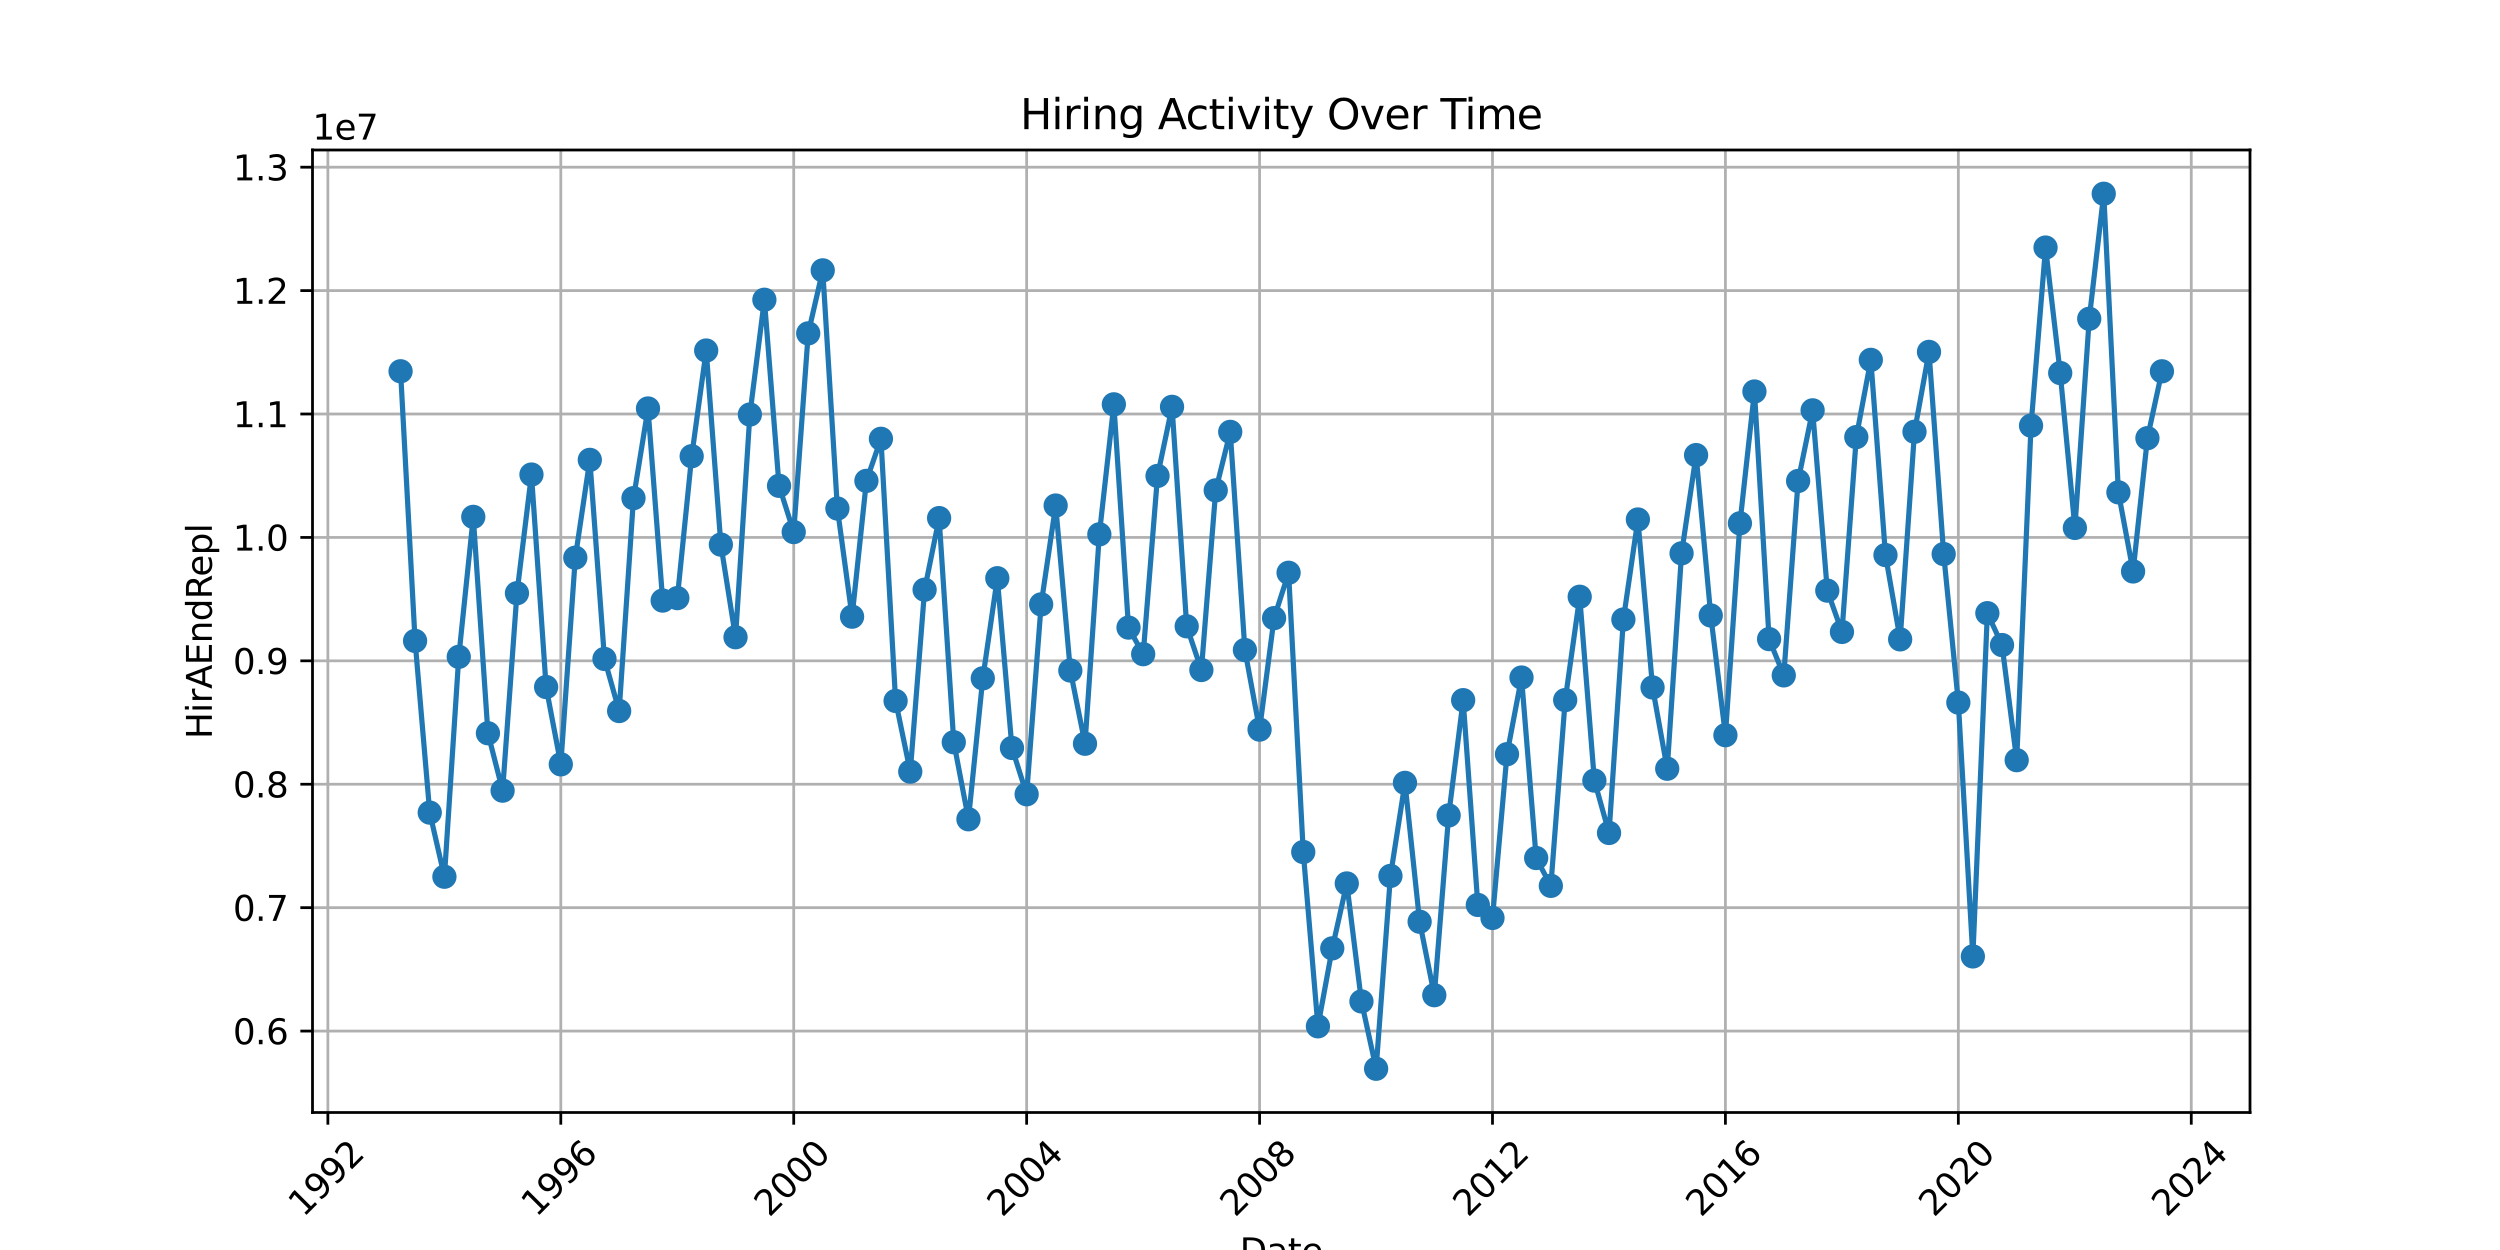 <?xml version="1.0" encoding="utf-8" standalone="no"?>
<!DOCTYPE svg PUBLIC "-//W3C//DTD SVG 1.1//EN"
  "http://www.w3.org/Graphics/SVG/1.1/DTD/svg11.dtd">
<svg xmlns:xlink="http://www.w3.org/1999/xlink" width="720pt" height="360pt" viewBox="0 0 720 360" xmlns="http://www.w3.org/2000/svg" version="1.1">
 <defs>
  <style type="text/css">*{stroke-linejoin: round; stroke-linecap: butt}</style>
 </defs>
 <g id="figure_1">
  <g id="patch_1">
   <path d="M 0 360 
L 720 360 
L 720 0 
L 0 0 
z
" style="fill: #ffffff"/>
  </g>
  <g id="axes_1">
   <g id="patch_2">
    <path d="M 90 320.4 
L 648 320.4 
L 648 43.2 
L 90 43.2 
z
" style="fill: #ffffff"/>
   </g>
   <g id="matplotlib.axis_1">
    <g id="xtick_1">
     <g id="line2d_1">
      <path d="M 94.426 320.4 
L 94.426 43.2 
" clip-path="url(#p14399a19e9)" style="fill: none; stroke: #b0b0b0; stroke-width: 0.8; stroke-linecap: square"/>
     </g>
     <g id="line2d_2">
      <defs>
       <path id="m76a1416f0b" d="M 0 0 
L 0 3.5 
" style="stroke: #000000; stroke-width: 0.8"/>
      </defs>
      <g>
       <use xlink:href="#m76a1416f0b" x="94.426" y="320.4" style="stroke: #000000; stroke-width: 0.8"/>
      </g>
     </g>
     <g id="text_1">
      <!-- 1992 -->
      <g transform="translate(87.379 350.769) rotate(-45) scale(0.1 -0.1)">
       <defs>
        <path id="DejaVuSans-31" d="M 794 531 
L 1825 531 
L 1825 4091 
L 703 3866 
L 703 4441 
L 1819 4666 
L 2450 4666 
L 2450 531 
L 3481 531 
L 3481 0 
L 794 0 
L 794 531 
z
" transform="scale(0.016)"/>
        <path id="DejaVuSans-39" d="M 703 97 
L 703 672 
Q 941 559 1184 500 
Q 1428 441 1663 441 
Q 2288 441 2617 861 
Q 2947 1281 2994 2138 
Q 2813 1869 2534 1725 
Q 2256 1581 1919 1581 
Q 1219 1581 811 2004 
Q 403 2428 403 3163 
Q 403 3881 828 4315 
Q 1253 4750 1959 4750 
Q 2769 4750 3195 4129 
Q 3622 3509 3622 2328 
Q 3622 1225 3098 567 
Q 2575 -91 1691 -91 
Q 1453 -91 1209 -44 
Q 966 3 703 97 
z
M 1959 2075 
Q 2384 2075 2632 2365 
Q 2881 2656 2881 3163 
Q 2881 3666 2632 3958 
Q 2384 4250 1959 4250 
Q 1534 4250 1286 3958 
Q 1038 3666 1038 3163 
Q 1038 2656 1286 2365 
Q 1534 2075 1959 2075 
z
" transform="scale(0.016)"/>
        <path id="DejaVuSans-32" d="M 1228 531 
L 3431 531 
L 3431 0 
L 469 0 
L 469 531 
Q 828 903 1448 1529 
Q 2069 2156 2228 2338 
Q 2531 2678 2651 2914 
Q 2772 3150 2772 3378 
Q 2772 3750 2511 3984 
Q 2250 4219 1831 4219 
Q 1534 4219 1204 4116 
Q 875 4013 500 3803 
L 500 4441 
Q 881 4594 1212 4672 
Q 1544 4750 1819 4750 
Q 2544 4750 2975 4387 
Q 3406 4025 3406 3419 
Q 3406 3131 3298 2873 
Q 3191 2616 2906 2266 
Q 2828 2175 2409 1742 
Q 1991 1309 1228 531 
z
" transform="scale(0.016)"/>
       </defs>
       <use xlink:href="#DejaVuSans-31"/>
       <use xlink:href="#DejaVuSans-39" transform="translate(63.623 0)"/>
       <use xlink:href="#DejaVuSans-39" transform="translate(127.246 0)"/>
       <use xlink:href="#DejaVuSans-32" transform="translate(190.869 0)"/>
      </g>
     </g>
    </g>
    <g id="xtick_2">
     <g id="line2d_3">
      <path d="M 161.509 320.4 
L 161.509 43.2 
" clip-path="url(#p14399a19e9)" style="fill: none; stroke: #b0b0b0; stroke-width: 0.8; stroke-linecap: square"/>
     </g>
     <g id="line2d_4">
      <g>
       <use xlink:href="#m76a1416f0b" x="161.509" y="320.4" style="stroke: #000000; stroke-width: 0.8"/>
      </g>
     </g>
     <g id="text_2">
      <!-- 1996 -->
      <g transform="translate(154.462 350.769) rotate(-45) scale(0.1 -0.1)">
       <defs>
        <path id="DejaVuSans-36" d="M 2113 2584 
Q 1688 2584 1439 2293 
Q 1191 2003 1191 1497 
Q 1191 994 1439 701 
Q 1688 409 2113 409 
Q 2538 409 2786 701 
Q 3034 994 3034 1497 
Q 3034 2003 2786 2293 
Q 2538 2584 2113 2584 
z
M 3366 4563 
L 3366 3988 
Q 3128 4100 2886 4159 
Q 2644 4219 2406 4219 
Q 1781 4219 1451 3797 
Q 1122 3375 1075 2522 
Q 1259 2794 1537 2939 
Q 1816 3084 2150 3084 
Q 2853 3084 3261 2657 
Q 3669 2231 3669 1497 
Q 3669 778 3244 343 
Q 2819 -91 2113 -91 
Q 1303 -91 875 529 
Q 447 1150 447 2328 
Q 447 3434 972 4092 
Q 1497 4750 2381 4750 
Q 2619 4750 2861 4703 
Q 3103 4656 3366 4563 
z
" transform="scale(0.016)"/>
       </defs>
       <use xlink:href="#DejaVuSans-31"/>
       <use xlink:href="#DejaVuSans-39" transform="translate(63.623 0)"/>
       <use xlink:href="#DejaVuSans-39" transform="translate(127.246 0)"/>
       <use xlink:href="#DejaVuSans-36" transform="translate(190.869 0)"/>
      </g>
     </g>
    </g>
    <g id="xtick_3">
     <g id="line2d_5">
      <path d="M 228.591 320.4 
L 228.591 43.2 
" clip-path="url(#p14399a19e9)" style="fill: none; stroke: #b0b0b0; stroke-width: 0.8; stroke-linecap: square"/>
     </g>
     <g id="line2d_6">
      <g>
       <use xlink:href="#m76a1416f0b" x="228.591" y="320.4" style="stroke: #000000; stroke-width: 0.8"/>
      </g>
     </g>
     <g id="text_3">
      <!-- 2000 -->
      <g transform="translate(221.544 350.769) rotate(-45) scale(0.1 -0.1)">
       <defs>
        <path id="DejaVuSans-30" d="M 2034 4250 
Q 1547 4250 1301 3770 
Q 1056 3291 1056 2328 
Q 1056 1369 1301 889 
Q 1547 409 2034 409 
Q 2525 409 2770 889 
Q 3016 1369 3016 2328 
Q 3016 3291 2770 3770 
Q 2525 4250 2034 4250 
z
M 2034 4750 
Q 2819 4750 3233 4129 
Q 3647 3509 3647 2328 
Q 3647 1150 3233 529 
Q 2819 -91 2034 -91 
Q 1250 -91 836 529 
Q 422 1150 422 2328 
Q 422 3509 836 4129 
Q 1250 4750 2034 4750 
z
" transform="scale(0.016)"/>
       </defs>
       <use xlink:href="#DejaVuSans-32"/>
       <use xlink:href="#DejaVuSans-30" transform="translate(63.623 0)"/>
       <use xlink:href="#DejaVuSans-30" transform="translate(127.246 0)"/>
       <use xlink:href="#DejaVuSans-30" transform="translate(190.869 0)"/>
      </g>
     </g>
    </g>
    <g id="xtick_4">
     <g id="line2d_7">
      <path d="M 295.673 320.4 
L 295.673 43.2 
" clip-path="url(#p14399a19e9)" style="fill: none; stroke: #b0b0b0; stroke-width: 0.8; stroke-linecap: square"/>
     </g>
     <g id="line2d_8">
      <g>
       <use xlink:href="#m76a1416f0b" x="295.673" y="320.4" style="stroke: #000000; stroke-width: 0.8"/>
      </g>
     </g>
     <g id="text_4">
      <!-- 2004 -->
      <g transform="translate(288.626 350.769) rotate(-45) scale(0.1 -0.1)">
       <defs>
        <path id="DejaVuSans-34" d="M 2419 4116 
L 825 1625 
L 2419 1625 
L 2419 4116 
z
M 2253 4666 
L 3047 4666 
L 3047 1625 
L 3713 1625 
L 3713 1100 
L 3047 1100 
L 3047 0 
L 2419 0 
L 2419 1100 
L 313 1100 
L 313 1709 
L 2253 4666 
z
" transform="scale(0.016)"/>
       </defs>
       <use xlink:href="#DejaVuSans-32"/>
       <use xlink:href="#DejaVuSans-30" transform="translate(63.623 0)"/>
       <use xlink:href="#DejaVuSans-30" transform="translate(127.246 0)"/>
       <use xlink:href="#DejaVuSans-34" transform="translate(190.869 0)"/>
      </g>
     </g>
    </g>
    <g id="xtick_5">
     <g id="line2d_9">
      <path d="M 362.756 320.4 
L 362.756 43.2 
" clip-path="url(#p14399a19e9)" style="fill: none; stroke: #b0b0b0; stroke-width: 0.8; stroke-linecap: square"/>
     </g>
     <g id="line2d_10">
      <g>
       <use xlink:href="#m76a1416f0b" x="362.756" y="320.4" style="stroke: #000000; stroke-width: 0.8"/>
      </g>
     </g>
     <g id="text_5">
      <!-- 2008 -->
      <g transform="translate(355.709 350.769) rotate(-45) scale(0.1 -0.1)">
       <defs>
        <path id="DejaVuSans-38" d="M 2034 2216 
Q 1584 2216 1326 1975 
Q 1069 1734 1069 1313 
Q 1069 891 1326 650 
Q 1584 409 2034 409 
Q 2484 409 2743 651 
Q 3003 894 3003 1313 
Q 3003 1734 2745 1975 
Q 2488 2216 2034 2216 
z
M 1403 2484 
Q 997 2584 770 2862 
Q 544 3141 544 3541 
Q 544 4100 942 4425 
Q 1341 4750 2034 4750 
Q 2731 4750 3128 4425 
Q 3525 4100 3525 3541 
Q 3525 3141 3298 2862 
Q 3072 2584 2669 2484 
Q 3125 2378 3379 2068 
Q 3634 1759 3634 1313 
Q 3634 634 3220 271 
Q 2806 -91 2034 -91 
Q 1263 -91 848 271 
Q 434 634 434 1313 
Q 434 1759 690 2068 
Q 947 2378 1403 2484 
z
M 1172 3481 
Q 1172 3119 1398 2916 
Q 1625 2713 2034 2713 
Q 2441 2713 2670 2916 
Q 2900 3119 2900 3481 
Q 2900 3844 2670 4047 
Q 2441 4250 2034 4250 
Q 1625 4250 1398 4047 
Q 1172 3844 1172 3481 
z
" transform="scale(0.016)"/>
       </defs>
       <use xlink:href="#DejaVuSans-32"/>
       <use xlink:href="#DejaVuSans-30" transform="translate(63.623 0)"/>
       <use xlink:href="#DejaVuSans-30" transform="translate(127.246 0)"/>
       <use xlink:href="#DejaVuSans-38" transform="translate(190.869 0)"/>
      </g>
     </g>
    </g>
    <g id="xtick_6">
     <g id="line2d_11">
      <path d="M 429.838 320.4 
L 429.838 43.2 
" clip-path="url(#p14399a19e9)" style="fill: none; stroke: #b0b0b0; stroke-width: 0.8; stroke-linecap: square"/>
     </g>
     <g id="line2d_12">
      <g>
       <use xlink:href="#m76a1416f0b" x="429.838" y="320.4" style="stroke: #000000; stroke-width: 0.8"/>
      </g>
     </g>
     <g id="text_6">
      <!-- 2012 -->
      <g transform="translate(422.791 350.769) rotate(-45) scale(0.1 -0.1)">
       <use xlink:href="#DejaVuSans-32"/>
       <use xlink:href="#DejaVuSans-30" transform="translate(63.623 0)"/>
       <use xlink:href="#DejaVuSans-31" transform="translate(127.246 0)"/>
       <use xlink:href="#DejaVuSans-32" transform="translate(190.869 0)"/>
      </g>
     </g>
    </g>
    <g id="xtick_7">
     <g id="line2d_13">
      <path d="M 496.92 320.4 
L 496.92 43.2 
" clip-path="url(#p14399a19e9)" style="fill: none; stroke: #b0b0b0; stroke-width: 0.8; stroke-linecap: square"/>
     </g>
     <g id="line2d_14">
      <g>
       <use xlink:href="#m76a1416f0b" x="496.92" y="320.4" style="stroke: #000000; stroke-width: 0.8"/>
      </g>
     </g>
     <g id="text_7">
      <!-- 2016 -->
      <g transform="translate(489.873 350.769) rotate(-45) scale(0.1 -0.1)">
       <use xlink:href="#DejaVuSans-32"/>
       <use xlink:href="#DejaVuSans-30" transform="translate(63.623 0)"/>
       <use xlink:href="#DejaVuSans-31" transform="translate(127.246 0)"/>
       <use xlink:href="#DejaVuSans-36" transform="translate(190.869 0)"/>
      </g>
     </g>
    </g>
    <g id="xtick_8">
     <g id="line2d_15">
      <path d="M 564.002 320.4 
L 564.002 43.2 
" clip-path="url(#p14399a19e9)" style="fill: none; stroke: #b0b0b0; stroke-width: 0.8; stroke-linecap: square"/>
     </g>
     <g id="line2d_16">
      <g>
       <use xlink:href="#m76a1416f0b" x="564.002" y="320.4" style="stroke: #000000; stroke-width: 0.8"/>
      </g>
     </g>
     <g id="text_8">
      <!-- 2020 -->
      <g transform="translate(556.956 350.769) rotate(-45) scale(0.1 -0.1)">
       <use xlink:href="#DejaVuSans-32"/>
       <use xlink:href="#DejaVuSans-30" transform="translate(63.623 0)"/>
       <use xlink:href="#DejaVuSans-32" transform="translate(127.246 0)"/>
       <use xlink:href="#DejaVuSans-30" transform="translate(190.869 0)"/>
      </g>
     </g>
    </g>
    <g id="xtick_9">
     <g id="line2d_17">
      <path d="M 631.085 320.4 
L 631.085 43.2 
" clip-path="url(#p14399a19e9)" style="fill: none; stroke: #b0b0b0; stroke-width: 0.8; stroke-linecap: square"/>
     </g>
     <g id="line2d_18">
      <g>
       <use xlink:href="#m76a1416f0b" x="631.085" y="320.4" style="stroke: #000000; stroke-width: 0.8"/>
      </g>
     </g>
     <g id="text_9">
      <!-- 2024 -->
      <g transform="translate(624.038 350.769) rotate(-45) scale(0.1 -0.1)">
       <use xlink:href="#DejaVuSans-32"/>
       <use xlink:href="#DejaVuSans-30" transform="translate(63.623 0)"/>
       <use xlink:href="#DejaVuSans-32" transform="translate(127.246 0)"/>
       <use xlink:href="#DejaVuSans-34" transform="translate(190.869 0)"/>
      </g>
     </g>
    </g>
    <g id="text_10">
     <!-- Date -->
     <g transform="translate(357.049 363.838) scale(0.1 -0.1)">
      <defs>
       <path id="DejaVuSans-44" d="M 1259 4147 
L 1259 519 
L 2022 519 
Q 2988 519 3436 956 
Q 3884 1394 3884 2338 
Q 3884 3275 3436 3711 
Q 2988 4147 2022 4147 
L 1259 4147 
z
M 628 4666 
L 1925 4666 
Q 3281 4666 3915 4102 
Q 4550 3538 4550 2338 
Q 4550 1131 3912 565 
Q 3275 0 1925 0 
L 628 0 
L 628 4666 
z
" transform="scale(0.016)"/>
       <path id="DejaVuSans-61" d="M 2194 1759 
Q 1497 1759 1228 1600 
Q 959 1441 959 1056 
Q 959 750 1161 570 
Q 1363 391 1709 391 
Q 2188 391 2477 730 
Q 2766 1069 2766 1631 
L 2766 1759 
L 2194 1759 
z
M 3341 1997 
L 3341 0 
L 2766 0 
L 2766 531 
Q 2569 213 2275 61 
Q 1981 -91 1556 -91 
Q 1019 -91 701 211 
Q 384 513 384 1019 
Q 384 1609 779 1909 
Q 1175 2209 1959 2209 
L 2766 2209 
L 2766 2266 
Q 2766 2663 2505 2880 
Q 2244 3097 1772 3097 
Q 1472 3097 1187 3025 
Q 903 2953 641 2809 
L 641 3341 
Q 956 3463 1253 3523 
Q 1550 3584 1831 3584 
Q 2591 3584 2966 3190 
Q 3341 2797 3341 1997 
z
" transform="scale(0.016)"/>
       <path id="DejaVuSans-74" d="M 1172 4494 
L 1172 3500 
L 2356 3500 
L 2356 3053 
L 1172 3053 
L 1172 1153 
Q 1172 725 1289 603 
Q 1406 481 1766 481 
L 2356 481 
L 2356 0 
L 1766 0 
Q 1100 0 847 248 
Q 594 497 594 1153 
L 594 3053 
L 172 3053 
L 172 3500 
L 594 3500 
L 594 4494 
L 1172 4494 
z
" transform="scale(0.016)"/>
       <path id="DejaVuSans-65" d="M 3597 1894 
L 3597 1613 
L 953 1613 
Q 991 1019 1311 708 
Q 1631 397 2203 397 
Q 2534 397 2845 478 
Q 3156 559 3463 722 
L 3463 178 
Q 3153 47 2828 -22 
Q 2503 -91 2169 -91 
Q 1331 -91 842 396 
Q 353 884 353 1716 
Q 353 2575 817 3079 
Q 1281 3584 2069 3584 
Q 2775 3584 3186 3129 
Q 3597 2675 3597 1894 
z
M 3022 2063 
Q 3016 2534 2758 2815 
Q 2500 3097 2075 3097 
Q 1594 3097 1305 2825 
Q 1016 2553 972 2059 
L 3022 2063 
z
" transform="scale(0.016)"/>
      </defs>
      <use xlink:href="#DejaVuSans-44"/>
      <use xlink:href="#DejaVuSans-61" transform="translate(77.002 0)"/>
      <use xlink:href="#DejaVuSans-74" transform="translate(138.281 0)"/>
      <use xlink:href="#DejaVuSans-65" transform="translate(177.49 0)"/>
     </g>
    </g>
   </g>
   <g id="matplotlib.axis_2">
    <g id="ytick_1">
     <g id="line2d_19">
      <path d="M 90 296.943 
L 648 296.943 
" clip-path="url(#p14399a19e9)" style="fill: none; stroke: #b0b0b0; stroke-width: 0.8; stroke-linecap: square"/>
     </g>
     <g id="line2d_20">
      <defs>
       <path id="mfa3b0a5a8e" d="M 0 0 
L -3.5 0 
" style="stroke: #000000; stroke-width: 0.8"/>
      </defs>
      <g>
       <use xlink:href="#mfa3b0a5a8e" x="90" y="296.943" style="stroke: #000000; stroke-width: 0.8"/>
      </g>
     </g>
     <g id="text_11">
      <!-- 0.6 -->
      <g transform="translate(67.097 300.743) scale(0.1 -0.1)">
       <defs>
        <path id="DejaVuSans-2e" d="M 684 794 
L 1344 794 
L 1344 0 
L 684 0 
L 684 794 
z
" transform="scale(0.016)"/>
       </defs>
       <use xlink:href="#DejaVuSans-30"/>
       <use xlink:href="#DejaVuSans-2e" transform="translate(63.623 0)"/>
       <use xlink:href="#DejaVuSans-36" transform="translate(95.41 0)"/>
      </g>
     </g>
    </g>
    <g id="ytick_2">
     <g id="line2d_21">
      <path d="M 90 261.402 
L 648 261.402 
" clip-path="url(#p14399a19e9)" style="fill: none; stroke: #b0b0b0; stroke-width: 0.8; stroke-linecap: square"/>
     </g>
     <g id="line2d_22">
      <g>
       <use xlink:href="#mfa3b0a5a8e" x="90" y="261.402" style="stroke: #000000; stroke-width: 0.8"/>
      </g>
     </g>
     <g id="text_12">
      <!-- 0.7 -->
      <g transform="translate(67.097 265.202) scale(0.1 -0.1)">
       <defs>
        <path id="DejaVuSans-37" d="M 525 4666 
L 3525 4666 
L 3525 4397 
L 1831 0 
L 1172 0 
L 2766 4134 
L 525 4134 
L 525 4666 
z
" transform="scale(0.016)"/>
       </defs>
       <use xlink:href="#DejaVuSans-30"/>
       <use xlink:href="#DejaVuSans-2e" transform="translate(63.623 0)"/>
       <use xlink:href="#DejaVuSans-37" transform="translate(95.41 0)"/>
      </g>
     </g>
    </g>
    <g id="ytick_3">
     <g id="line2d_23">
      <path d="M 90 225.862 
L 648 225.862 
" clip-path="url(#p14399a19e9)" style="fill: none; stroke: #b0b0b0; stroke-width: 0.8; stroke-linecap: square"/>
     </g>
     <g id="line2d_24">
      <g>
       <use xlink:href="#mfa3b0a5a8e" x="90" y="225.862" style="stroke: #000000; stroke-width: 0.8"/>
      </g>
     </g>
     <g id="text_13">
      <!-- 0.8 -->
      <g transform="translate(67.097 229.661) scale(0.1 -0.1)">
       <use xlink:href="#DejaVuSans-30"/>
       <use xlink:href="#DejaVuSans-2e" transform="translate(63.623 0)"/>
       <use xlink:href="#DejaVuSans-38" transform="translate(95.41 0)"/>
      </g>
     </g>
    </g>
    <g id="ytick_4">
     <g id="line2d_25">
      <path d="M 90 190.321 
L 648 190.321 
" clip-path="url(#p14399a19e9)" style="fill: none; stroke: #b0b0b0; stroke-width: 0.8; stroke-linecap: square"/>
     </g>
     <g id="line2d_26">
      <g>
       <use xlink:href="#mfa3b0a5a8e" x="90" y="190.321" style="stroke: #000000; stroke-width: 0.8"/>
      </g>
     </g>
     <g id="text_14">
      <!-- 0.9 -->
      <g transform="translate(67.097 194.12) scale(0.1 -0.1)">
       <use xlink:href="#DejaVuSans-30"/>
       <use xlink:href="#DejaVuSans-2e" transform="translate(63.623 0)"/>
       <use xlink:href="#DejaVuSans-39" transform="translate(95.41 0)"/>
      </g>
     </g>
    </g>
    <g id="ytick_5">
     <g id="line2d_27">
      <path d="M 90 154.78 
L 648 154.78 
" clip-path="url(#p14399a19e9)" style="fill: none; stroke: #b0b0b0; stroke-width: 0.8; stroke-linecap: square"/>
     </g>
     <g id="line2d_28">
      <g>
       <use xlink:href="#mfa3b0a5a8e" x="90" y="154.78" style="stroke: #000000; stroke-width: 0.8"/>
      </g>
     </g>
     <g id="text_15">
      <!-- 1.0 -->
      <g transform="translate(67.097 158.579) scale(0.1 -0.1)">
       <use xlink:href="#DejaVuSans-31"/>
       <use xlink:href="#DejaVuSans-2e" transform="translate(63.623 0)"/>
       <use xlink:href="#DejaVuSans-30" transform="translate(95.41 0)"/>
      </g>
     </g>
    </g>
    <g id="ytick_6">
     <g id="line2d_29">
      <path d="M 90 119.239 
L 648 119.239 
" clip-path="url(#p14399a19e9)" style="fill: none; stroke: #b0b0b0; stroke-width: 0.8; stroke-linecap: square"/>
     </g>
     <g id="line2d_30">
      <g>
       <use xlink:href="#mfa3b0a5a8e" x="90" y="119.239" style="stroke: #000000; stroke-width: 0.8"/>
      </g>
     </g>
     <g id="text_16">
      <!-- 1.1 -->
      <g transform="translate(67.097 123.039) scale(0.1 -0.1)">
       <use xlink:href="#DejaVuSans-31"/>
       <use xlink:href="#DejaVuSans-2e" transform="translate(63.623 0)"/>
       <use xlink:href="#DejaVuSans-31" transform="translate(95.41 0)"/>
      </g>
     </g>
    </g>
    <g id="ytick_7">
     <g id="line2d_31">
      <path d="M 90 83.698 
L 648 83.698 
" clip-path="url(#p14399a19e9)" style="fill: none; stroke: #b0b0b0; stroke-width: 0.8; stroke-linecap: square"/>
     </g>
     <g id="line2d_32">
      <g>
       <use xlink:href="#mfa3b0a5a8e" x="90" y="83.698" style="stroke: #000000; stroke-width: 0.8"/>
      </g>
     </g>
     <g id="text_17">
      <!-- 1.2 -->
      <g transform="translate(67.097 87.498) scale(0.1 -0.1)">
       <use xlink:href="#DejaVuSans-31"/>
       <use xlink:href="#DejaVuSans-2e" transform="translate(63.623 0)"/>
       <use xlink:href="#DejaVuSans-32" transform="translate(95.41 0)"/>
      </g>
     </g>
    </g>
    <g id="ytick_8">
     <g id="line2d_33">
      <path d="M 90 48.158 
L 648 48.158 
" clip-path="url(#p14399a19e9)" style="fill: none; stroke: #b0b0b0; stroke-width: 0.8; stroke-linecap: square"/>
     </g>
     <g id="line2d_34">
      <g>
       <use xlink:href="#mfa3b0a5a8e" x="90" y="48.158" style="stroke: #000000; stroke-width: 0.8"/>
      </g>
     </g>
     <g id="text_18">
      <!-- 1.3 -->
      <g transform="translate(67.097 51.957) scale(0.1 -0.1)">
       <defs>
        <path id="DejaVuSans-33" d="M 2597 2516 
Q 3050 2419 3304 2112 
Q 3559 1806 3559 1356 
Q 3559 666 3084 287 
Q 2609 -91 1734 -91 
Q 1441 -91 1130 -33 
Q 819 25 488 141 
L 488 750 
Q 750 597 1062 519 
Q 1375 441 1716 441 
Q 2309 441 2620 675 
Q 2931 909 2931 1356 
Q 2931 1769 2642 2001 
Q 2353 2234 1838 2234 
L 1294 2234 
L 1294 2753 
L 1863 2753 
Q 2328 2753 2575 2939 
Q 2822 3125 2822 3475 
Q 2822 3834 2567 4026 
Q 2313 4219 1838 4219 
Q 1578 4219 1281 4162 
Q 984 4106 628 3988 
L 628 4550 
Q 988 4650 1302 4700 
Q 1616 4750 1894 4750 
Q 2613 4750 3031 4423 
Q 3450 4097 3450 3541 
Q 3450 3153 3228 2886 
Q 3006 2619 2597 2516 
z
" transform="scale(0.016)"/>
       </defs>
       <use xlink:href="#DejaVuSans-31"/>
       <use xlink:href="#DejaVuSans-2e" transform="translate(63.623 0)"/>
       <use xlink:href="#DejaVuSans-33" transform="translate(95.41 0)"/>
      </g>
     </g>
    </g>
    <g id="text_19">
     <!-- HirAEndRepl -->
     <g transform="translate(61.017 212.816) rotate(-90) scale(0.1 -0.1)">
      <defs>
       <path id="DejaVuSans-48" d="M 628 4666 
L 1259 4666 
L 1259 2753 
L 3553 2753 
L 3553 4666 
L 4184 4666 
L 4184 0 
L 3553 0 
L 3553 2222 
L 1259 2222 
L 1259 0 
L 628 0 
L 628 4666 
z
" transform="scale(0.016)"/>
       <path id="DejaVuSans-69" d="M 603 3500 
L 1178 3500 
L 1178 0 
L 603 0 
L 603 3500 
z
M 603 4863 
L 1178 4863 
L 1178 4134 
L 603 4134 
L 603 4863 
z
" transform="scale(0.016)"/>
       <path id="DejaVuSans-72" d="M 2631 2963 
Q 2534 3019 2420 3045 
Q 2306 3072 2169 3072 
Q 1681 3072 1420 2755 
Q 1159 2438 1159 1844 
L 1159 0 
L 581 0 
L 581 3500 
L 1159 3500 
L 1159 2956 
Q 1341 3275 1631 3429 
Q 1922 3584 2338 3584 
Q 2397 3584 2469 3576 
Q 2541 3569 2628 3553 
L 2631 2963 
z
" transform="scale(0.016)"/>
       <path id="DejaVuSans-41" d="M 2188 4044 
L 1331 1722 
L 3047 1722 
L 2188 4044 
z
M 1831 4666 
L 2547 4666 
L 4325 0 
L 3669 0 
L 3244 1197 
L 1141 1197 
L 716 0 
L 50 0 
L 1831 4666 
z
" transform="scale(0.016)"/>
       <path id="DejaVuSans-45" d="M 628 4666 
L 3578 4666 
L 3578 4134 
L 1259 4134 
L 1259 2753 
L 3481 2753 
L 3481 2222 
L 1259 2222 
L 1259 531 
L 3634 531 
L 3634 0 
L 628 0 
L 628 4666 
z
" transform="scale(0.016)"/>
       <path id="DejaVuSans-6e" d="M 3513 2113 
L 3513 0 
L 2938 0 
L 2938 2094 
Q 2938 2591 2744 2837 
Q 2550 3084 2163 3084 
Q 1697 3084 1428 2787 
Q 1159 2491 1159 1978 
L 1159 0 
L 581 0 
L 581 3500 
L 1159 3500 
L 1159 2956 
Q 1366 3272 1645 3428 
Q 1925 3584 2291 3584 
Q 2894 3584 3203 3211 
Q 3513 2838 3513 2113 
z
" transform="scale(0.016)"/>
       <path id="DejaVuSans-64" d="M 2906 2969 
L 2906 4863 
L 3481 4863 
L 3481 0 
L 2906 0 
L 2906 525 
Q 2725 213 2448 61 
Q 2172 -91 1784 -91 
Q 1150 -91 751 415 
Q 353 922 353 1747 
Q 353 2572 751 3078 
Q 1150 3584 1784 3584 
Q 2172 3584 2448 3432 
Q 2725 3281 2906 2969 
z
M 947 1747 
Q 947 1113 1208 752 
Q 1469 391 1925 391 
Q 2381 391 2643 752 
Q 2906 1113 2906 1747 
Q 2906 2381 2643 2742 
Q 2381 3103 1925 3103 
Q 1469 3103 1208 2742 
Q 947 2381 947 1747 
z
" transform="scale(0.016)"/>
       <path id="DejaVuSans-52" d="M 2841 2188 
Q 3044 2119 3236 1894 
Q 3428 1669 3622 1275 
L 4263 0 
L 3584 0 
L 2988 1197 
Q 2756 1666 2539 1819 
Q 2322 1972 1947 1972 
L 1259 1972 
L 1259 0 
L 628 0 
L 628 4666 
L 2053 4666 
Q 2853 4666 3247 4331 
Q 3641 3997 3641 3322 
Q 3641 2881 3436 2590 
Q 3231 2300 2841 2188 
z
M 1259 4147 
L 1259 2491 
L 2053 2491 
Q 2509 2491 2742 2702 
Q 2975 2913 2975 3322 
Q 2975 3731 2742 3939 
Q 2509 4147 2053 4147 
L 1259 4147 
z
" transform="scale(0.016)"/>
       <path id="DejaVuSans-70" d="M 1159 525 
L 1159 -1331 
L 581 -1331 
L 581 3500 
L 1159 3500 
L 1159 2969 
Q 1341 3281 1617 3432 
Q 1894 3584 2278 3584 
Q 2916 3584 3314 3078 
Q 3713 2572 3713 1747 
Q 3713 922 3314 415 
Q 2916 -91 2278 -91 
Q 1894 -91 1617 61 
Q 1341 213 1159 525 
z
M 3116 1747 
Q 3116 2381 2855 2742 
Q 2594 3103 2138 3103 
Q 1681 3103 1420 2742 
Q 1159 2381 1159 1747 
Q 1159 1113 1420 752 
Q 1681 391 2138 391 
Q 2594 391 2855 752 
Q 3116 1113 3116 1747 
z
" transform="scale(0.016)"/>
       <path id="DejaVuSans-6c" d="M 603 4863 
L 1178 4863 
L 1178 0 
L 603 0 
L 603 4863 
z
" transform="scale(0.016)"/>
      </defs>
      <use xlink:href="#DejaVuSans-48"/>
      <use xlink:href="#DejaVuSans-69" transform="translate(75.195 0)"/>
      <use xlink:href="#DejaVuSans-72" transform="translate(102.979 0)"/>
      <use xlink:href="#DejaVuSans-41" transform="translate(144.092 0)"/>
      <use xlink:href="#DejaVuSans-45" transform="translate(212.5 0)"/>
      <use xlink:href="#DejaVuSans-6e" transform="translate(275.684 0)"/>
      <use xlink:href="#DejaVuSans-64" transform="translate(339.062 0)"/>
      <use xlink:href="#DejaVuSans-52" transform="translate(402.539 0)"/>
      <use xlink:href="#DejaVuSans-65" transform="translate(467.521 0)"/>
      <use xlink:href="#DejaVuSans-70" transform="translate(529.045 0)"/>
      <use xlink:href="#DejaVuSans-6c" transform="translate(592.521 0)"/>
     </g>
    </g>
    <g id="text_20">
     <!-- 1e7 -->
     <g transform="translate(90 40.2) scale(0.1 -0.1)">
      <use xlink:href="#DejaVuSans-31"/>
      <use xlink:href="#DejaVuSans-65" transform="translate(63.623 0)"/>
      <use xlink:href="#DejaVuSans-37" transform="translate(125.146 0)"/>
     </g>
    </g>
   </g>
   <g id="line2d_35">
    <path d="M 115.364 106.928 
L 119.542 184.582 
L 123.766 234.032 
L 127.99 252.498 
L 132.123 189.172 
L 136.301 148.86 
L 140.525 211.173 
L 144.749 227.707 
L 148.882 170.841 
L 153.06 136.672 
L 157.284 197.865 
L 161.509 220.131 
L 165.687 160.616 
L 169.865 132.442 
L 174.089 189.776 
L 178.314 204.776 
L 182.446 143.469 
L 186.624 117.642 
L 190.848 172.963 
L 195.073 172.258 
L 199.205 131.39 
L 203.383 100.95 
L 207.608 156.847 
L 211.832 183.522 
L 215.964 119.389 
L 220.142 86.326 
L 224.367 139.917 
L 228.591 153.234 
L 232.769 96.005 
L 236.947 77.862 
L 241.172 146.458 
L 245.396 177.606 
L 249.528 138.489 
L 253.707 126.374 
L 257.931 201.87 
L 262.155 222.235 
L 266.287 169.834 
L 270.466 149.214 
L 274.69 213.775 
L 278.914 235.953 
L 283.046 195.358 
L 287.225 166.524 
L 291.449 215.416 
L 295.673 228.744 
L 299.851 174.065 
L 304.03 145.594 
L 308.254 193.108 
L 312.478 214.199 
L 316.611 153.891 
L 320.789 116.45 
L 325.013 180.744 
L 329.237 188.403 
L 333.37 137.067 
L 337.548 117.172 
L 341.772 180.376 
L 345.996 192.963 
L 350.129 141.221 
L 354.307 124.377 
L 358.531 187.202 
L 362.756 210.124 
L 366.934 178.023 
L 371.112 164.956 
L 375.336 245.384 
L 379.561 295.581 
L 383.693 273.127 
L 387.871 254.434 
L 392.095 288.409 
L 396.32 307.8 
L 400.452 252.267 
L 404.63 225.465 
L 408.855 265.457 
L 413.079 286.617 
L 417.211 234.842 
L 421.389 201.647 
L 425.614 260.625 
L 429.838 264.37 
L 434.016 217.207 
L 438.194 195.127 
L 442.419 247.109 
L 446.643 255.127 
L 450.775 201.628 
L 454.954 171.866 
L 459.178 224.807 
L 463.402 239.895 
L 467.534 178.423 
L 471.713 149.613 
L 475.937 197.988 
L 480.161 221.395 
L 484.293 159.359 
L 488.472 131.065 
L 492.696 177.256 
L 496.92 211.736 
L 501.098 150.716 
L 505.277 112.752 
L 509.501 184.064 
L 513.725 194.51 
L 517.858 138.523 
L 522.036 118.179 
L 526.26 170.096 
L 530.484 181.996 
L 534.617 125.881 
L 538.795 103.639 
L 543.019 159.861 
L 547.243 184.138 
L 551.376 124.347 
L 555.554 101.343 
L 559.778 159.567 
L 564.002 202.336 
L 568.181 275.452 
L 572.359 176.593 
L 576.583 185.774 
L 580.807 218.928 
L 584.94 122.582 
L 589.118 71.297 
L 593.342 107.435 
L 597.567 152.042 
L 601.699 91.81 
L 605.877 55.8 
L 610.101 141.8 
L 614.326 164.576 
L 618.458 126.194 
L 622.636 106.935 
" clip-path="url(#p14399a19e9)" style="fill: none; stroke: #1f77b4; stroke-width: 1.5; stroke-linecap: square"/>
    <defs>
     <path id="m186f774ac2" d="M 0 3 
C 0.796 3 1.559 2.684 2.121 2.121 
C 2.684 1.559 3 0.796 3 0 
C 3 -0.796 2.684 -1.559 2.121 -2.121 
C 1.559 -2.684 0.796 -3 0 -3 
C -0.796 -3 -1.559 -2.684 -2.121 -2.121 
C -2.684 -1.559 -3 -0.796 -3 0 
C -3 0.796 -2.684 1.559 -2.121 2.121 
C -1.559 2.684 -0.796 3 0 3 
z
" style="stroke: #1f77b4"/>
    </defs>
    <g clip-path="url(#p14399a19e9)">
     <use xlink:href="#m186f774ac2" x="115.364" y="106.928" style="fill: #1f77b4; stroke: #1f77b4"/>
     <use xlink:href="#m186f774ac2" x="119.542" y="184.582" style="fill: #1f77b4; stroke: #1f77b4"/>
     <use xlink:href="#m186f774ac2" x="123.766" y="234.032" style="fill: #1f77b4; stroke: #1f77b4"/>
     <use xlink:href="#m186f774ac2" x="127.99" y="252.498" style="fill: #1f77b4; stroke: #1f77b4"/>
     <use xlink:href="#m186f774ac2" x="132.123" y="189.172" style="fill: #1f77b4; stroke: #1f77b4"/>
     <use xlink:href="#m186f774ac2" x="136.301" y="148.86" style="fill: #1f77b4; stroke: #1f77b4"/>
     <use xlink:href="#m186f774ac2" x="140.525" y="211.173" style="fill: #1f77b4; stroke: #1f77b4"/>
     <use xlink:href="#m186f774ac2" x="144.749" y="227.707" style="fill: #1f77b4; stroke: #1f77b4"/>
     <use xlink:href="#m186f774ac2" x="148.882" y="170.841" style="fill: #1f77b4; stroke: #1f77b4"/>
     <use xlink:href="#m186f774ac2" x="153.06" y="136.672" style="fill: #1f77b4; stroke: #1f77b4"/>
     <use xlink:href="#m186f774ac2" x="157.284" y="197.865" style="fill: #1f77b4; stroke: #1f77b4"/>
     <use xlink:href="#m186f774ac2" x="161.509" y="220.131" style="fill: #1f77b4; stroke: #1f77b4"/>
     <use xlink:href="#m186f774ac2" x="165.687" y="160.616" style="fill: #1f77b4; stroke: #1f77b4"/>
     <use xlink:href="#m186f774ac2" x="169.865" y="132.442" style="fill: #1f77b4; stroke: #1f77b4"/>
     <use xlink:href="#m186f774ac2" x="174.089" y="189.776" style="fill: #1f77b4; stroke: #1f77b4"/>
     <use xlink:href="#m186f774ac2" x="178.314" y="204.776" style="fill: #1f77b4; stroke: #1f77b4"/>
     <use xlink:href="#m186f774ac2" x="182.446" y="143.469" style="fill: #1f77b4; stroke: #1f77b4"/>
     <use xlink:href="#m186f774ac2" x="186.624" y="117.642" style="fill: #1f77b4; stroke: #1f77b4"/>
     <use xlink:href="#m186f774ac2" x="190.848" y="172.963" style="fill: #1f77b4; stroke: #1f77b4"/>
     <use xlink:href="#m186f774ac2" x="195.073" y="172.258" style="fill: #1f77b4; stroke: #1f77b4"/>
     <use xlink:href="#m186f774ac2" x="199.205" y="131.39" style="fill: #1f77b4; stroke: #1f77b4"/>
     <use xlink:href="#m186f774ac2" x="203.383" y="100.95" style="fill: #1f77b4; stroke: #1f77b4"/>
     <use xlink:href="#m186f774ac2" x="207.608" y="156.847" style="fill: #1f77b4; stroke: #1f77b4"/>
     <use xlink:href="#m186f774ac2" x="211.832" y="183.522" style="fill: #1f77b4; stroke: #1f77b4"/>
     <use xlink:href="#m186f774ac2" x="215.964" y="119.389" style="fill: #1f77b4; stroke: #1f77b4"/>
     <use xlink:href="#m186f774ac2" x="220.142" y="86.326" style="fill: #1f77b4; stroke: #1f77b4"/>
     <use xlink:href="#m186f774ac2" x="224.367" y="139.917" style="fill: #1f77b4; stroke: #1f77b4"/>
     <use xlink:href="#m186f774ac2" x="228.591" y="153.234" style="fill: #1f77b4; stroke: #1f77b4"/>
     <use xlink:href="#m186f774ac2" x="232.769" y="96.005" style="fill: #1f77b4; stroke: #1f77b4"/>
     <use xlink:href="#m186f774ac2" x="236.947" y="77.862" style="fill: #1f77b4; stroke: #1f77b4"/>
     <use xlink:href="#m186f774ac2" x="241.172" y="146.458" style="fill: #1f77b4; stroke: #1f77b4"/>
     <use xlink:href="#m186f774ac2" x="245.396" y="177.606" style="fill: #1f77b4; stroke: #1f77b4"/>
     <use xlink:href="#m186f774ac2" x="249.528" y="138.489" style="fill: #1f77b4; stroke: #1f77b4"/>
     <use xlink:href="#m186f774ac2" x="253.707" y="126.374" style="fill: #1f77b4; stroke: #1f77b4"/>
     <use xlink:href="#m186f774ac2" x="257.931" y="201.87" style="fill: #1f77b4; stroke: #1f77b4"/>
     <use xlink:href="#m186f774ac2" x="262.155" y="222.235" style="fill: #1f77b4; stroke: #1f77b4"/>
     <use xlink:href="#m186f774ac2" x="266.287" y="169.834" style="fill: #1f77b4; stroke: #1f77b4"/>
     <use xlink:href="#m186f774ac2" x="270.466" y="149.214" style="fill: #1f77b4; stroke: #1f77b4"/>
     <use xlink:href="#m186f774ac2" x="274.69" y="213.775" style="fill: #1f77b4; stroke: #1f77b4"/>
     <use xlink:href="#m186f774ac2" x="278.914" y="235.953" style="fill: #1f77b4; stroke: #1f77b4"/>
     <use xlink:href="#m186f774ac2" x="283.046" y="195.358" style="fill: #1f77b4; stroke: #1f77b4"/>
     <use xlink:href="#m186f774ac2" x="287.225" y="166.524" style="fill: #1f77b4; stroke: #1f77b4"/>
     <use xlink:href="#m186f774ac2" x="291.449" y="215.416" style="fill: #1f77b4; stroke: #1f77b4"/>
     <use xlink:href="#m186f774ac2" x="295.673" y="228.744" style="fill: #1f77b4; stroke: #1f77b4"/>
     <use xlink:href="#m186f774ac2" x="299.851" y="174.065" style="fill: #1f77b4; stroke: #1f77b4"/>
     <use xlink:href="#m186f774ac2" x="304.03" y="145.594" style="fill: #1f77b4; stroke: #1f77b4"/>
     <use xlink:href="#m186f774ac2" x="308.254" y="193.108" style="fill: #1f77b4; stroke: #1f77b4"/>
     <use xlink:href="#m186f774ac2" x="312.478" y="214.199" style="fill: #1f77b4; stroke: #1f77b4"/>
     <use xlink:href="#m186f774ac2" x="316.611" y="153.891" style="fill: #1f77b4; stroke: #1f77b4"/>
     <use xlink:href="#m186f774ac2" x="320.789" y="116.45" style="fill: #1f77b4; stroke: #1f77b4"/>
     <use xlink:href="#m186f774ac2" x="325.013" y="180.744" style="fill: #1f77b4; stroke: #1f77b4"/>
     <use xlink:href="#m186f774ac2" x="329.237" y="188.403" style="fill: #1f77b4; stroke: #1f77b4"/>
     <use xlink:href="#m186f774ac2" x="333.37" y="137.067" style="fill: #1f77b4; stroke: #1f77b4"/>
     <use xlink:href="#m186f774ac2" x="337.548" y="117.172" style="fill: #1f77b4; stroke: #1f77b4"/>
     <use xlink:href="#m186f774ac2" x="341.772" y="180.376" style="fill: #1f77b4; stroke: #1f77b4"/>
     <use xlink:href="#m186f774ac2" x="345.996" y="192.963" style="fill: #1f77b4; stroke: #1f77b4"/>
     <use xlink:href="#m186f774ac2" x="350.129" y="141.221" style="fill: #1f77b4; stroke: #1f77b4"/>
     <use xlink:href="#m186f774ac2" x="354.307" y="124.377" style="fill: #1f77b4; stroke: #1f77b4"/>
     <use xlink:href="#m186f774ac2" x="358.531" y="187.202" style="fill: #1f77b4; stroke: #1f77b4"/>
     <use xlink:href="#m186f774ac2" x="362.756" y="210.124" style="fill: #1f77b4; stroke: #1f77b4"/>
     <use xlink:href="#m186f774ac2" x="366.934" y="178.023" style="fill: #1f77b4; stroke: #1f77b4"/>
     <use xlink:href="#m186f774ac2" x="371.112" y="164.956" style="fill: #1f77b4; stroke: #1f77b4"/>
     <use xlink:href="#m186f774ac2" x="375.336" y="245.384" style="fill: #1f77b4; stroke: #1f77b4"/>
     <use xlink:href="#m186f774ac2" x="379.561" y="295.581" style="fill: #1f77b4; stroke: #1f77b4"/>
     <use xlink:href="#m186f774ac2" x="383.693" y="273.127" style="fill: #1f77b4; stroke: #1f77b4"/>
     <use xlink:href="#m186f774ac2" x="387.871" y="254.434" style="fill: #1f77b4; stroke: #1f77b4"/>
     <use xlink:href="#m186f774ac2" x="392.095" y="288.409" style="fill: #1f77b4; stroke: #1f77b4"/>
     <use xlink:href="#m186f774ac2" x="396.32" y="307.8" style="fill: #1f77b4; stroke: #1f77b4"/>
     <use xlink:href="#m186f774ac2" x="400.452" y="252.267" style="fill: #1f77b4; stroke: #1f77b4"/>
     <use xlink:href="#m186f774ac2" x="404.63" y="225.465" style="fill: #1f77b4; stroke: #1f77b4"/>
     <use xlink:href="#m186f774ac2" x="408.855" y="265.457" style="fill: #1f77b4; stroke: #1f77b4"/>
     <use xlink:href="#m186f774ac2" x="413.079" y="286.617" style="fill: #1f77b4; stroke: #1f77b4"/>
     <use xlink:href="#m186f774ac2" x="417.211" y="234.842" style="fill: #1f77b4; stroke: #1f77b4"/>
     <use xlink:href="#m186f774ac2" x="421.389" y="201.647" style="fill: #1f77b4; stroke: #1f77b4"/>
     <use xlink:href="#m186f774ac2" x="425.614" y="260.625" style="fill: #1f77b4; stroke: #1f77b4"/>
     <use xlink:href="#m186f774ac2" x="429.838" y="264.37" style="fill: #1f77b4; stroke: #1f77b4"/>
     <use xlink:href="#m186f774ac2" x="434.016" y="217.207" style="fill: #1f77b4; stroke: #1f77b4"/>
     <use xlink:href="#m186f774ac2" x="438.194" y="195.127" style="fill: #1f77b4; stroke: #1f77b4"/>
     <use xlink:href="#m186f774ac2" x="442.419" y="247.109" style="fill: #1f77b4; stroke: #1f77b4"/>
     <use xlink:href="#m186f774ac2" x="446.643" y="255.127" style="fill: #1f77b4; stroke: #1f77b4"/>
     <use xlink:href="#m186f774ac2" x="450.775" y="201.628" style="fill: #1f77b4; stroke: #1f77b4"/>
     <use xlink:href="#m186f774ac2" x="454.954" y="171.866" style="fill: #1f77b4; stroke: #1f77b4"/>
     <use xlink:href="#m186f774ac2" x="459.178" y="224.807" style="fill: #1f77b4; stroke: #1f77b4"/>
     <use xlink:href="#m186f774ac2" x="463.402" y="239.895" style="fill: #1f77b4; stroke: #1f77b4"/>
     <use xlink:href="#m186f774ac2" x="467.534" y="178.423" style="fill: #1f77b4; stroke: #1f77b4"/>
     <use xlink:href="#m186f774ac2" x="471.713" y="149.613" style="fill: #1f77b4; stroke: #1f77b4"/>
     <use xlink:href="#m186f774ac2" x="475.937" y="197.988" style="fill: #1f77b4; stroke: #1f77b4"/>
     <use xlink:href="#m186f774ac2" x="480.161" y="221.395" style="fill: #1f77b4; stroke: #1f77b4"/>
     <use xlink:href="#m186f774ac2" x="484.293" y="159.359" style="fill: #1f77b4; stroke: #1f77b4"/>
     <use xlink:href="#m186f774ac2" x="488.472" y="131.065" style="fill: #1f77b4; stroke: #1f77b4"/>
     <use xlink:href="#m186f774ac2" x="492.696" y="177.256" style="fill: #1f77b4; stroke: #1f77b4"/>
     <use xlink:href="#m186f774ac2" x="496.92" y="211.736" style="fill: #1f77b4; stroke: #1f77b4"/>
     <use xlink:href="#m186f774ac2" x="501.098" y="150.716" style="fill: #1f77b4; stroke: #1f77b4"/>
     <use xlink:href="#m186f774ac2" x="505.277" y="112.752" style="fill: #1f77b4; stroke: #1f77b4"/>
     <use xlink:href="#m186f774ac2" x="509.501" y="184.064" style="fill: #1f77b4; stroke: #1f77b4"/>
     <use xlink:href="#m186f774ac2" x="513.725" y="194.51" style="fill: #1f77b4; stroke: #1f77b4"/>
     <use xlink:href="#m186f774ac2" x="517.858" y="138.523" style="fill: #1f77b4; stroke: #1f77b4"/>
     <use xlink:href="#m186f774ac2" x="522.036" y="118.179" style="fill: #1f77b4; stroke: #1f77b4"/>
     <use xlink:href="#m186f774ac2" x="526.26" y="170.096" style="fill: #1f77b4; stroke: #1f77b4"/>
     <use xlink:href="#m186f774ac2" x="530.484" y="181.996" style="fill: #1f77b4; stroke: #1f77b4"/>
     <use xlink:href="#m186f774ac2" x="534.617" y="125.881" style="fill: #1f77b4; stroke: #1f77b4"/>
     <use xlink:href="#m186f774ac2" x="538.795" y="103.639" style="fill: #1f77b4; stroke: #1f77b4"/>
     <use xlink:href="#m186f774ac2" x="543.019" y="159.861" style="fill: #1f77b4; stroke: #1f77b4"/>
     <use xlink:href="#m186f774ac2" x="547.243" y="184.138" style="fill: #1f77b4; stroke: #1f77b4"/>
     <use xlink:href="#m186f774ac2" x="551.376" y="124.347" style="fill: #1f77b4; stroke: #1f77b4"/>
     <use xlink:href="#m186f774ac2" x="555.554" y="101.343" style="fill: #1f77b4; stroke: #1f77b4"/>
     <use xlink:href="#m186f774ac2" x="559.778" y="159.567" style="fill: #1f77b4; stroke: #1f77b4"/>
     <use xlink:href="#m186f774ac2" x="564.002" y="202.336" style="fill: #1f77b4; stroke: #1f77b4"/>
     <use xlink:href="#m186f774ac2" x="568.181" y="275.452" style="fill: #1f77b4; stroke: #1f77b4"/>
     <use xlink:href="#m186f774ac2" x="572.359" y="176.593" style="fill: #1f77b4; stroke: #1f77b4"/>
     <use xlink:href="#m186f774ac2" x="576.583" y="185.774" style="fill: #1f77b4; stroke: #1f77b4"/>
     <use xlink:href="#m186f774ac2" x="580.807" y="218.928" style="fill: #1f77b4; stroke: #1f77b4"/>
     <use xlink:href="#m186f774ac2" x="584.94" y="122.582" style="fill: #1f77b4; stroke: #1f77b4"/>
     <use xlink:href="#m186f774ac2" x="589.118" y="71.297" style="fill: #1f77b4; stroke: #1f77b4"/>
     <use xlink:href="#m186f774ac2" x="593.342" y="107.435" style="fill: #1f77b4; stroke: #1f77b4"/>
     <use xlink:href="#m186f774ac2" x="597.567" y="152.042" style="fill: #1f77b4; stroke: #1f77b4"/>
     <use xlink:href="#m186f774ac2" x="601.699" y="91.81" style="fill: #1f77b4; stroke: #1f77b4"/>
     <use xlink:href="#m186f774ac2" x="605.877" y="55.8" style="fill: #1f77b4; stroke: #1f77b4"/>
     <use xlink:href="#m186f774ac2" x="610.101" y="141.8" style="fill: #1f77b4; stroke: #1f77b4"/>
     <use xlink:href="#m186f774ac2" x="614.326" y="164.576" style="fill: #1f77b4; stroke: #1f77b4"/>
     <use xlink:href="#m186f774ac2" x="618.458" y="126.194" style="fill: #1f77b4; stroke: #1f77b4"/>
     <use xlink:href="#m186f774ac2" x="622.636" y="106.935" style="fill: #1f77b4; stroke: #1f77b4"/>
    </g>
   </g>
   <g id="patch_3">
    <path d="M 90 320.4 
L 90 43.2 
" style="fill: none; stroke: #000000; stroke-width: 0.8; stroke-linejoin: miter; stroke-linecap: square"/>
   </g>
   <g id="patch_4">
    <path d="M 648 320.4 
L 648 43.2 
" style="fill: none; stroke: #000000; stroke-width: 0.8; stroke-linejoin: miter; stroke-linecap: square"/>
   </g>
   <g id="patch_5">
    <path d="M 90 320.4 
L 648 320.4 
" style="fill: none; stroke: #000000; stroke-width: 0.8; stroke-linejoin: miter; stroke-linecap: square"/>
   </g>
   <g id="patch_6">
    <path d="M 90 43.2 
L 648 43.2 
" style="fill: none; stroke: #000000; stroke-width: 0.8; stroke-linejoin: miter; stroke-linecap: square"/>
   </g>
   <g id="text_21">
    <!-- Hiring Activity Over Time -->
    <g transform="translate(293.803 37.2) scale(0.12 -0.12)">
     <defs>
      <path id="DejaVuSans-67" d="M 2906 1791 
Q 2906 2416 2648 2759 
Q 2391 3103 1925 3103 
Q 1463 3103 1205 2759 
Q 947 2416 947 1791 
Q 947 1169 1205 825 
Q 1463 481 1925 481 
Q 2391 481 2648 825 
Q 2906 1169 2906 1791 
z
M 3481 434 
Q 3481 -459 3084 -895 
Q 2688 -1331 1869 -1331 
Q 1566 -1331 1297 -1286 
Q 1028 -1241 775 -1147 
L 775 -588 
Q 1028 -725 1275 -790 
Q 1522 -856 1778 -856 
Q 2344 -856 2625 -561 
Q 2906 -266 2906 331 
L 2906 616 
Q 2728 306 2450 153 
Q 2172 0 1784 0 
Q 1141 0 747 490 
Q 353 981 353 1791 
Q 353 2603 747 3093 
Q 1141 3584 1784 3584 
Q 2172 3584 2450 3431 
Q 2728 3278 2906 2969 
L 2906 3500 
L 3481 3500 
L 3481 434 
z
" transform="scale(0.016)"/>
      <path id="DejaVuSans-20" transform="scale(0.016)"/>
      <path id="DejaVuSans-63" d="M 3122 3366 
L 3122 2828 
Q 2878 2963 2633 3030 
Q 2388 3097 2138 3097 
Q 1578 3097 1268 2742 
Q 959 2388 959 1747 
Q 959 1106 1268 751 
Q 1578 397 2138 397 
Q 2388 397 2633 464 
Q 2878 531 3122 666 
L 3122 134 
Q 2881 22 2623 -34 
Q 2366 -91 2075 -91 
Q 1284 -91 818 406 
Q 353 903 353 1747 
Q 353 2603 823 3093 
Q 1294 3584 2113 3584 
Q 2378 3584 2631 3529 
Q 2884 3475 3122 3366 
z
" transform="scale(0.016)"/>
      <path id="DejaVuSans-76" d="M 191 3500 
L 800 3500 
L 1894 563 
L 2988 3500 
L 3597 3500 
L 2284 0 
L 1503 0 
L 191 3500 
z
" transform="scale(0.016)"/>
      <path id="DejaVuSans-79" d="M 2059 -325 
Q 1816 -950 1584 -1140 
Q 1353 -1331 966 -1331 
L 506 -1331 
L 506 -850 
L 844 -850 
Q 1081 -850 1212 -737 
Q 1344 -625 1503 -206 
L 1606 56 
L 191 3500 
L 800 3500 
L 1894 763 
L 2988 3500 
L 3597 3500 
L 2059 -325 
z
" transform="scale(0.016)"/>
      <path id="DejaVuSans-4f" d="M 2522 4238 
Q 1834 4238 1429 3725 
Q 1025 3213 1025 2328 
Q 1025 1447 1429 934 
Q 1834 422 2522 422 
Q 3209 422 3611 934 
Q 4013 1447 4013 2328 
Q 4013 3213 3611 3725 
Q 3209 4238 2522 4238 
z
M 2522 4750 
Q 3503 4750 4090 4092 
Q 4678 3434 4678 2328 
Q 4678 1225 4090 567 
Q 3503 -91 2522 -91 
Q 1538 -91 948 565 
Q 359 1222 359 2328 
Q 359 3434 948 4092 
Q 1538 4750 2522 4750 
z
" transform="scale(0.016)"/>
      <path id="DejaVuSans-54" d="M -19 4666 
L 3928 4666 
L 3928 4134 
L 2272 4134 
L 2272 0 
L 1638 0 
L 1638 4134 
L -19 4134 
L -19 4666 
z
" transform="scale(0.016)"/>
      <path id="DejaVuSans-6d" d="M 3328 2828 
Q 3544 3216 3844 3400 
Q 4144 3584 4550 3584 
Q 5097 3584 5394 3201 
Q 5691 2819 5691 2113 
L 5691 0 
L 5113 0 
L 5113 2094 
Q 5113 2597 4934 2840 
Q 4756 3084 4391 3084 
Q 3944 3084 3684 2787 
Q 3425 2491 3425 1978 
L 3425 0 
L 2847 0 
L 2847 2094 
Q 2847 2600 2669 2842 
Q 2491 3084 2119 3084 
Q 1678 3084 1418 2786 
Q 1159 2488 1159 1978 
L 1159 0 
L 581 0 
L 581 3500 
L 1159 3500 
L 1159 2956 
Q 1356 3278 1631 3431 
Q 1906 3584 2284 3584 
Q 2666 3584 2933 3390 
Q 3200 3197 3328 2828 
z
" transform="scale(0.016)"/>
     </defs>
     <use xlink:href="#DejaVuSans-48"/>
     <use xlink:href="#DejaVuSans-69" transform="translate(75.195 0)"/>
     <use xlink:href="#DejaVuSans-72" transform="translate(102.979 0)"/>
     <use xlink:href="#DejaVuSans-69" transform="translate(144.092 0)"/>
     <use xlink:href="#DejaVuSans-6e" transform="translate(171.875 0)"/>
     <use xlink:href="#DejaVuSans-67" transform="translate(235.254 0)"/>
     <use xlink:href="#DejaVuSans-20" transform="translate(298.73 0)"/>
     <use xlink:href="#DejaVuSans-41" transform="translate(330.518 0)"/>
     <use xlink:href="#DejaVuSans-63" transform="translate(397.176 0)"/>
     <use xlink:href="#DejaVuSans-74" transform="translate(452.156 0)"/>
     <use xlink:href="#DejaVuSans-69" transform="translate(491.365 0)"/>
     <use xlink:href="#DejaVuSans-76" transform="translate(519.148 0)"/>
     <use xlink:href="#DejaVuSans-69" transform="translate(578.328 0)"/>
     <use xlink:href="#DejaVuSans-74" transform="translate(606.111 0)"/>
     <use xlink:href="#DejaVuSans-79" transform="translate(645.32 0)"/>
     <use xlink:href="#DejaVuSans-20" transform="translate(704.5 0)"/>
     <use xlink:href="#DejaVuSans-4f" transform="translate(736.287 0)"/>
     <use xlink:href="#DejaVuSans-76" transform="translate(814.998 0)"/>
     <use xlink:href="#DejaVuSans-65" transform="translate(874.178 0)"/>
     <use xlink:href="#DejaVuSans-72" transform="translate(935.701 0)"/>
     <use xlink:href="#DejaVuSans-20" transform="translate(976.814 0)"/>
     <use xlink:href="#DejaVuSans-54" transform="translate(1008.602 0)"/>
     <use xlink:href="#DejaVuSans-69" transform="translate(1066.561 0)"/>
     <use xlink:href="#DejaVuSans-6d" transform="translate(1094.344 0)"/>
     <use xlink:href="#DejaVuSans-65" transform="translate(1191.756 0)"/>
    </g>
   </g>
  </g>
 </g>
 <defs>
  <clipPath id="p14399a19e9">
   <rect x="90" y="43.2" width="558" height="277.2"/>
  </clipPath>
 </defs>
</svg>
